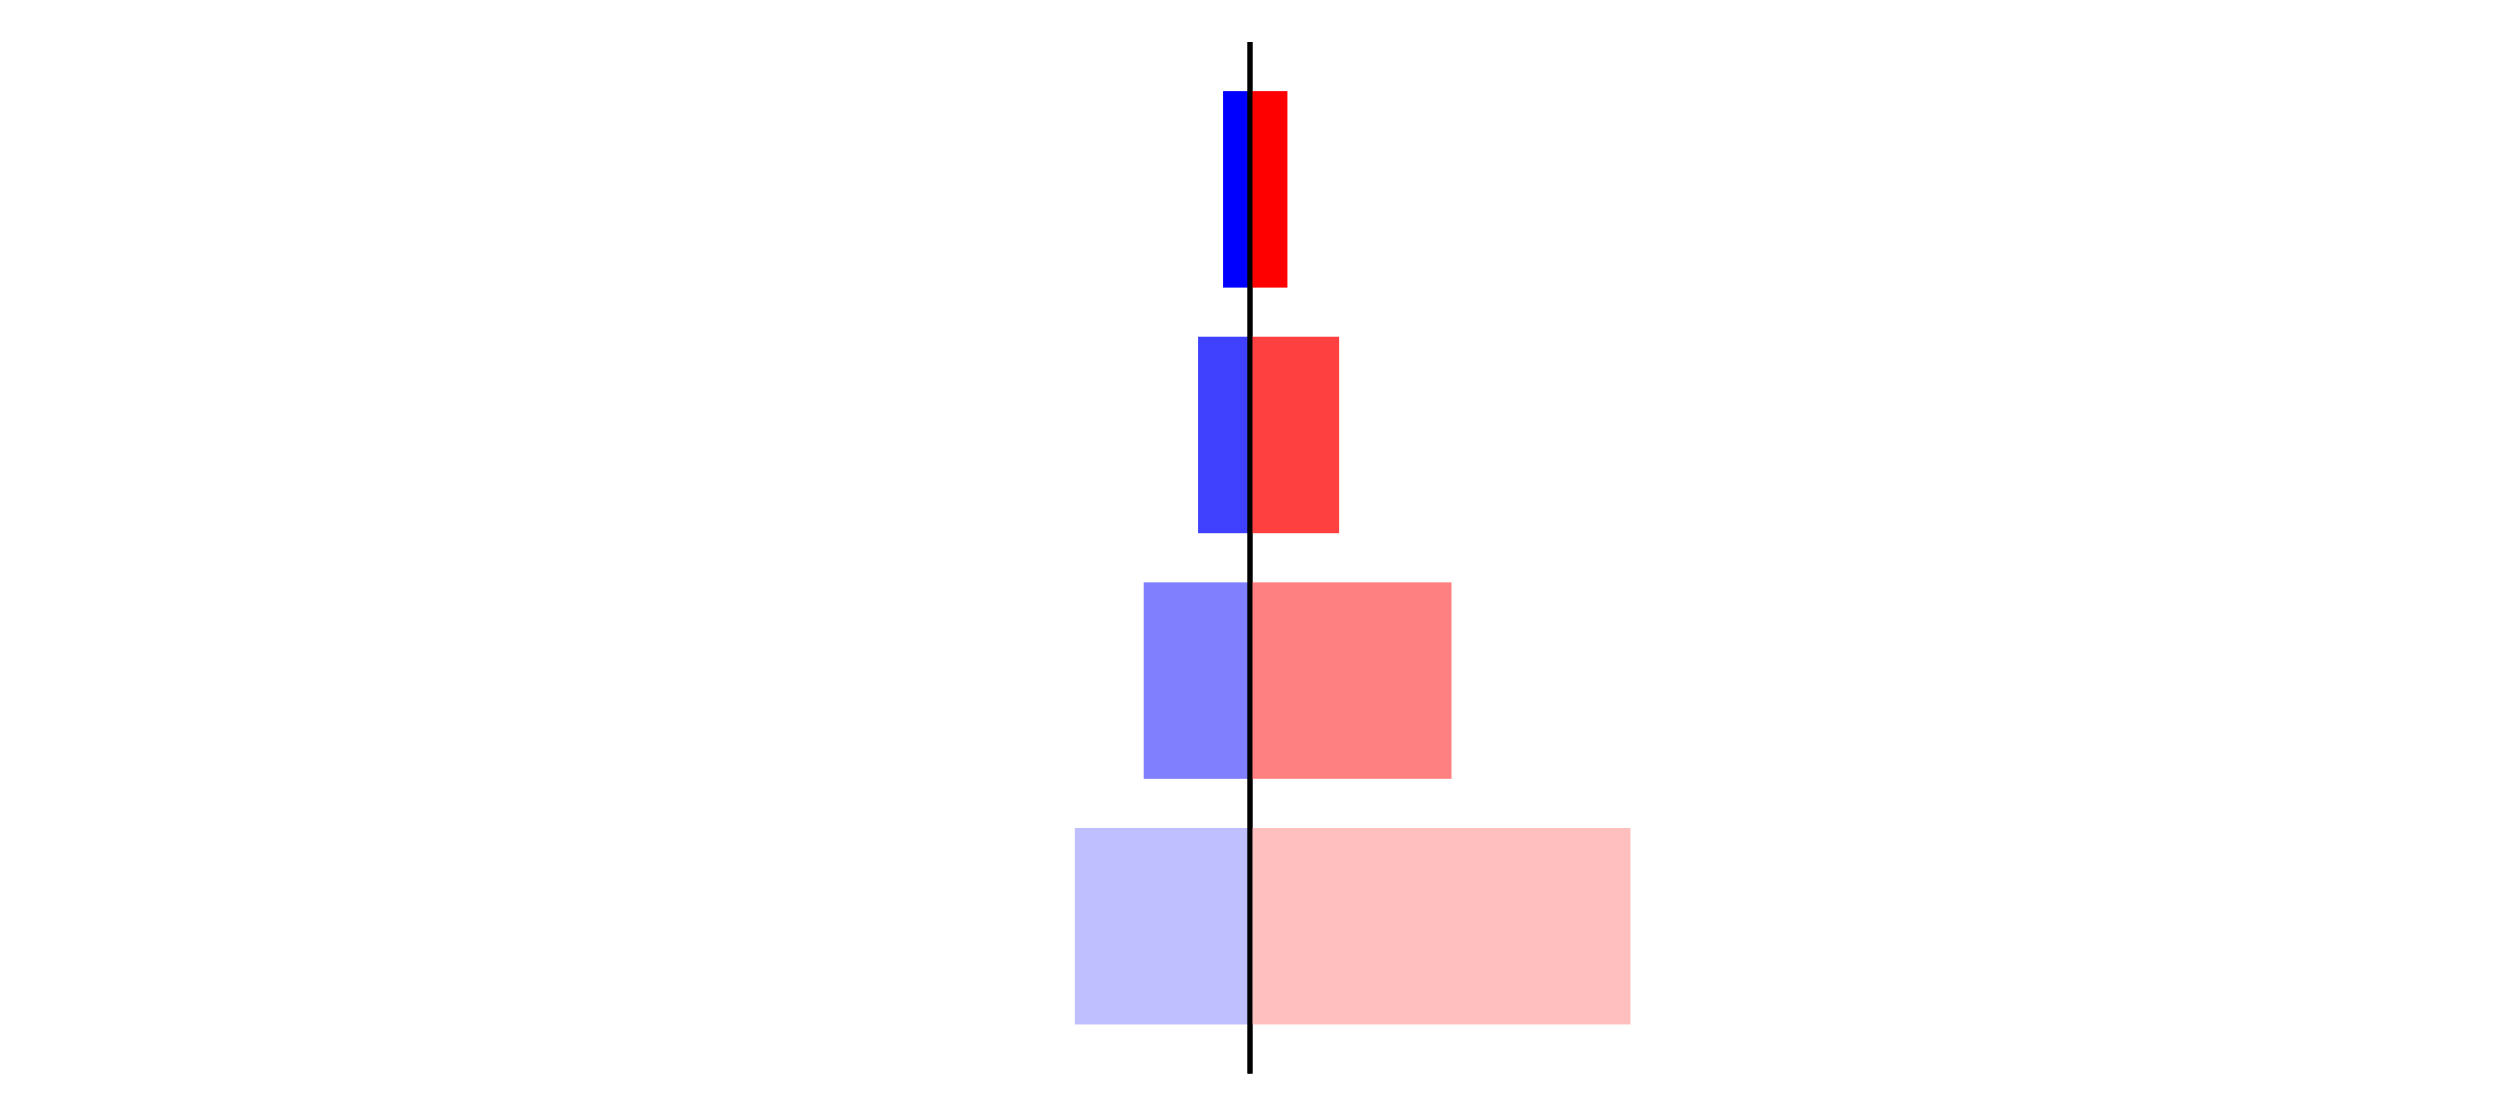 <?xml version="1.0" encoding="utf-8" standalone="no"?>
<!DOCTYPE svg PUBLIC "-//W3C//DTD SVG 1.1//EN"
  "http://www.w3.org/Graphics/SVG/1.1/DTD/svg11.dtd">
<svg xmlns:xlink="http://www.w3.org/1999/xlink" width="405pt" height="180.72pt" viewBox="0 0 405 180.72" xmlns="http://www.w3.org/2000/svg" version="1.1">
 <defs>
  <style type="text/css">*{stroke-linejoin: round; stroke-linecap: butt}</style>
 </defs>
 <g id="figure_1">
  <g id="patch_1">
   <path d="M 0 180.72 
L 405 180.72 
L 405 0 
L 0 0 
L 0 180.72 
z
" style="fill: none"/>
  </g>
  <g id="axes_1">
   <g id="patch_2">
    <path d="M 7.2 173.52 
L 202.5 173.52 
L 202.5 7.2 
L 7.2 7.2 
L 7.2 173.52 
z
" style="fill: none"/>
   </g>
   <g id="patch_3">
    <path d="M 202.5 165.96 
L 174.12 165.96 
L 174.12 134.128 
L 202.5 134.128 
z
" clip-path="url(#p03669ac738)" style="fill: #bfbfff"/>
   </g>
   <g id="patch_4">
    <path d="M 202.5 126.171 
L 185.279 126.171 
L 185.279 94.339 
L 202.5 94.339 
z
" clip-path="url(#p03669ac738)" style="fill: #8080ff"/>
   </g>
   <g id="patch_5">
    <path d="M 202.5 86.381 
L 194.087 86.381 
L 194.087 54.549 
L 202.5 54.549 
z
" clip-path="url(#p03669ac738)" style="fill: #4040ff"/>
   </g>
   <g id="patch_6">
    <path d="M 202.5 46.592 
L 198.135 46.592 
L 198.135 14.76 
L 202.5 14.76 
z
" clip-path="url(#p03669ac738)" style="fill: #0000ff"/>
   </g>
   <g id="matplotlib.axis_1"/>
   <g id="matplotlib.axis_2"/>
   <g id="patch_7">
    <path d="M 202.5 173.52 
L 202.5 7.2 
" style="fill: none; stroke: #000000; stroke-width: 0.8; stroke-linejoin: miter; stroke-linecap: square"/>
   </g>
  </g>
  <g id="axes_2">
   <g id="patch_8">
    <path d="M 202.5 173.52 
L 397.8 173.52 
L 397.8 7.2 
L 202.5 7.2 
L 202.5 173.52 
z
" style="fill: none"/>
   </g>
   <g id="patch_9">
    <path d="M 202.5 165.96 
L 264.137 165.96 
L 264.137 134.128 
L 202.5 134.128 
z
" clip-path="url(#pe76c407cdc)" style="fill: #ffbfbf"/>
   </g>
   <g id="patch_10">
    <path d="M 202.5 126.171 
L 235.145 126.171 
L 235.145 94.339 
L 202.5 94.339 
z
" clip-path="url(#pe76c407cdc)" style="fill: #ff8080"/>
   </g>
   <g id="patch_11">
    <path d="M 202.5 86.381 
L 216.937 86.381 
L 216.937 54.549 
L 202.5 54.549 
z
" clip-path="url(#pe76c407cdc)" style="fill: #ff4040"/>
   </g>
   <g id="patch_12">
    <path d="M 202.5 46.592 
L 208.563 46.592 
L 208.563 14.76 
L 202.5 14.76 
z
" clip-path="url(#pe76c407cdc)" style="fill: #ff0000"/>
   </g>
   <g id="matplotlib.axis_3"/>
   <g id="matplotlib.axis_4"/>
   <g id="patch_13">
    <path d="M 202.5 173.52 
L 202.5 7.2 
" style="fill: none; stroke: #000000; stroke-width: 0.8; stroke-linejoin: miter; stroke-linecap: square"/>
   </g>
  </g>
 </g>
 <defs>
  <clipPath id="p03669ac738">
   <rect x="7.2" y="7.2" width="195.3" height="166.32"/>
  </clipPath>
  <clipPath id="pe76c407cdc">
   <rect x="202.5" y="7.2" width="195.3" height="166.32"/>
  </clipPath>
 </defs>
</svg>
